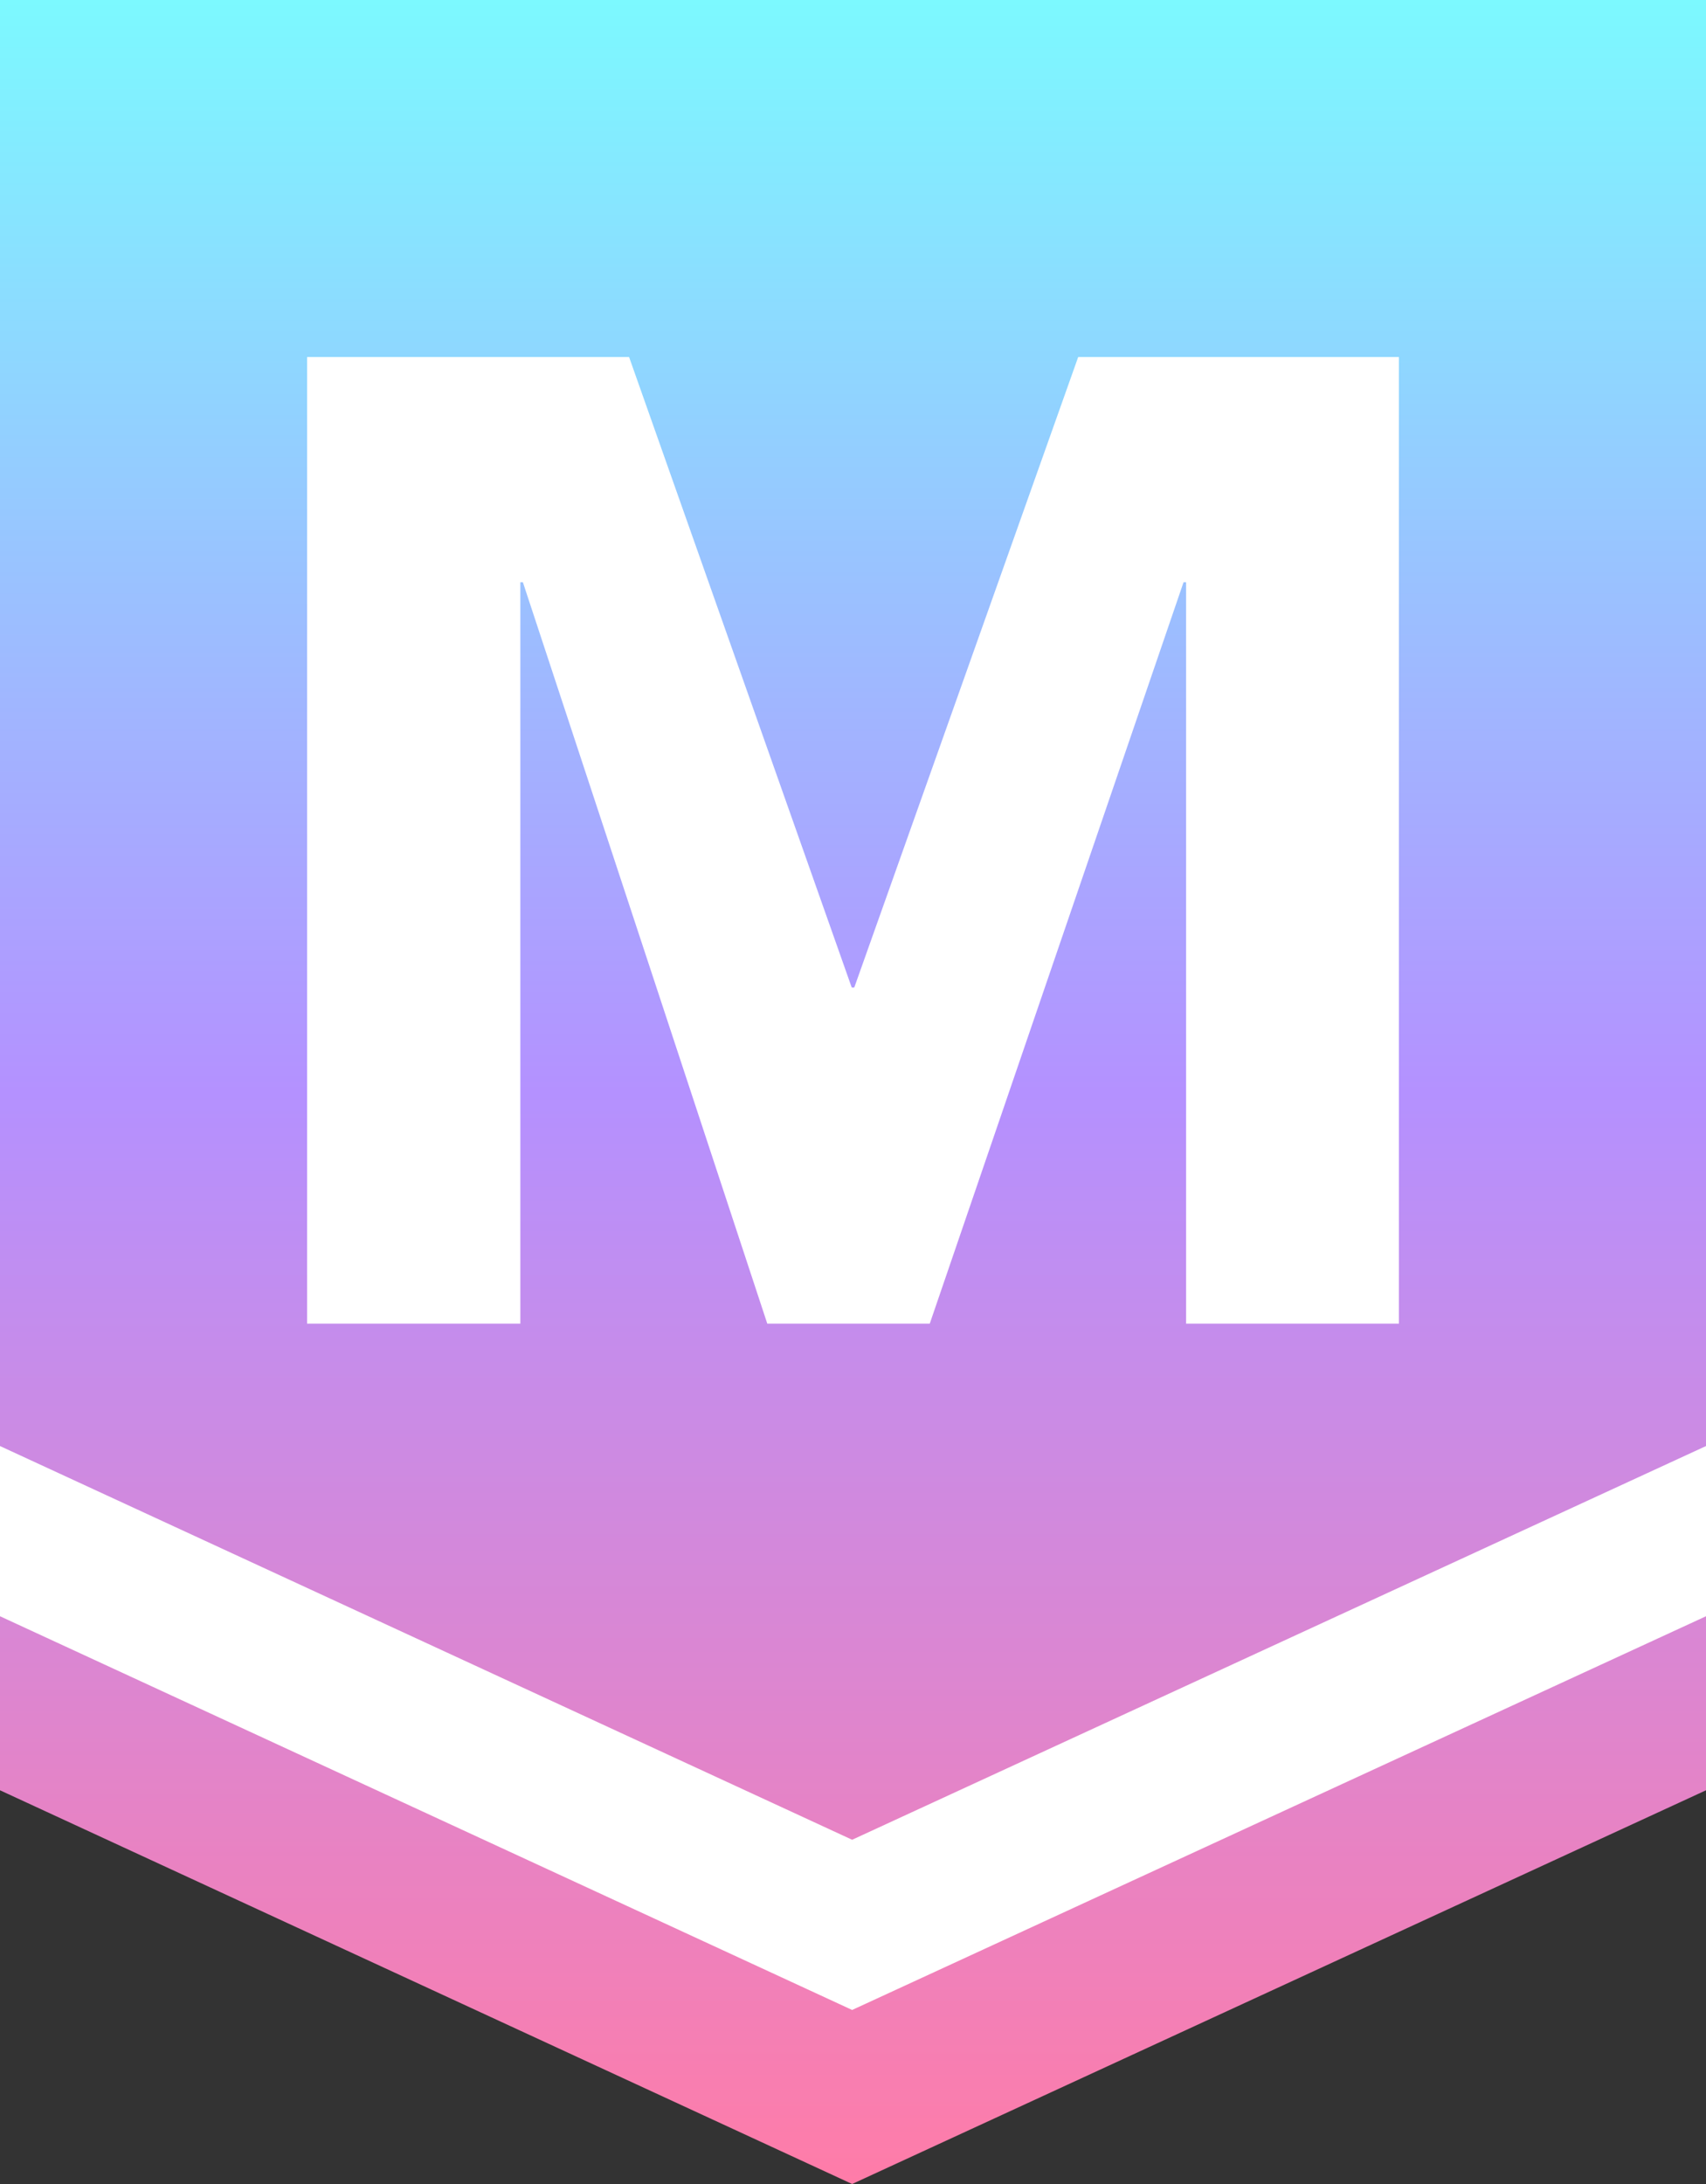 <?xml version="1.0" encoding="utf-8"?>
<!-- Generator: Adobe Illustrator 25.0.1, SVG Export Plug-In . SVG Version: 6.00 Build 0)  -->
<svg version="1.1" id="레이어_1" xmlns="http://www.w3.org/2000/svg" xmlns:xlink="http://www.w3.org/1999/xlink" x="0px"
	 y="0px" viewBox="0 0 400 512" style="enable-background:new 0 0 400 512;" xml:space="preserve">
<rect x="0" y="0" width="400" height="512" fill="#333333" stroke="none"/>
<style type="text/css">
	.st0{fill:url(#SVGID_1_);}
	.st1{fill:#FFFFFF;}
</style>
<linearGradient id="SVGID_1_" gradientUnits="userSpaceOnUse" x1="200" y1="512" x2="200" y2="4.325293e-06">
	<stop  offset="0" style="stop-color:#FF7CA8"/>
	<stop  offset="0.5" style="stop-color:#B491FF"/>
	<stop  offset="1" style="stop-color:#7CF9FF"/>
</linearGradient>
<polygon class="st0" points="0,0 0,419.7 199.8,512 400,419.7 400,0 "/>
<g>
	<path class="st1" d="M72,83.7h75.5l52.2,147.8h0.6l52.5-147.8H328v226.6h-49.9V136.5h-0.6l-59.5,173.8h-38.1l-57.3-173.8h-0.6
		v173.8H72V83.7z"/>
</g>
<polygon class="st1" points="0,339 0,378.9 199.8,471.2 400,378.9 400,339 199.8,431.3 "/>
</svg>

